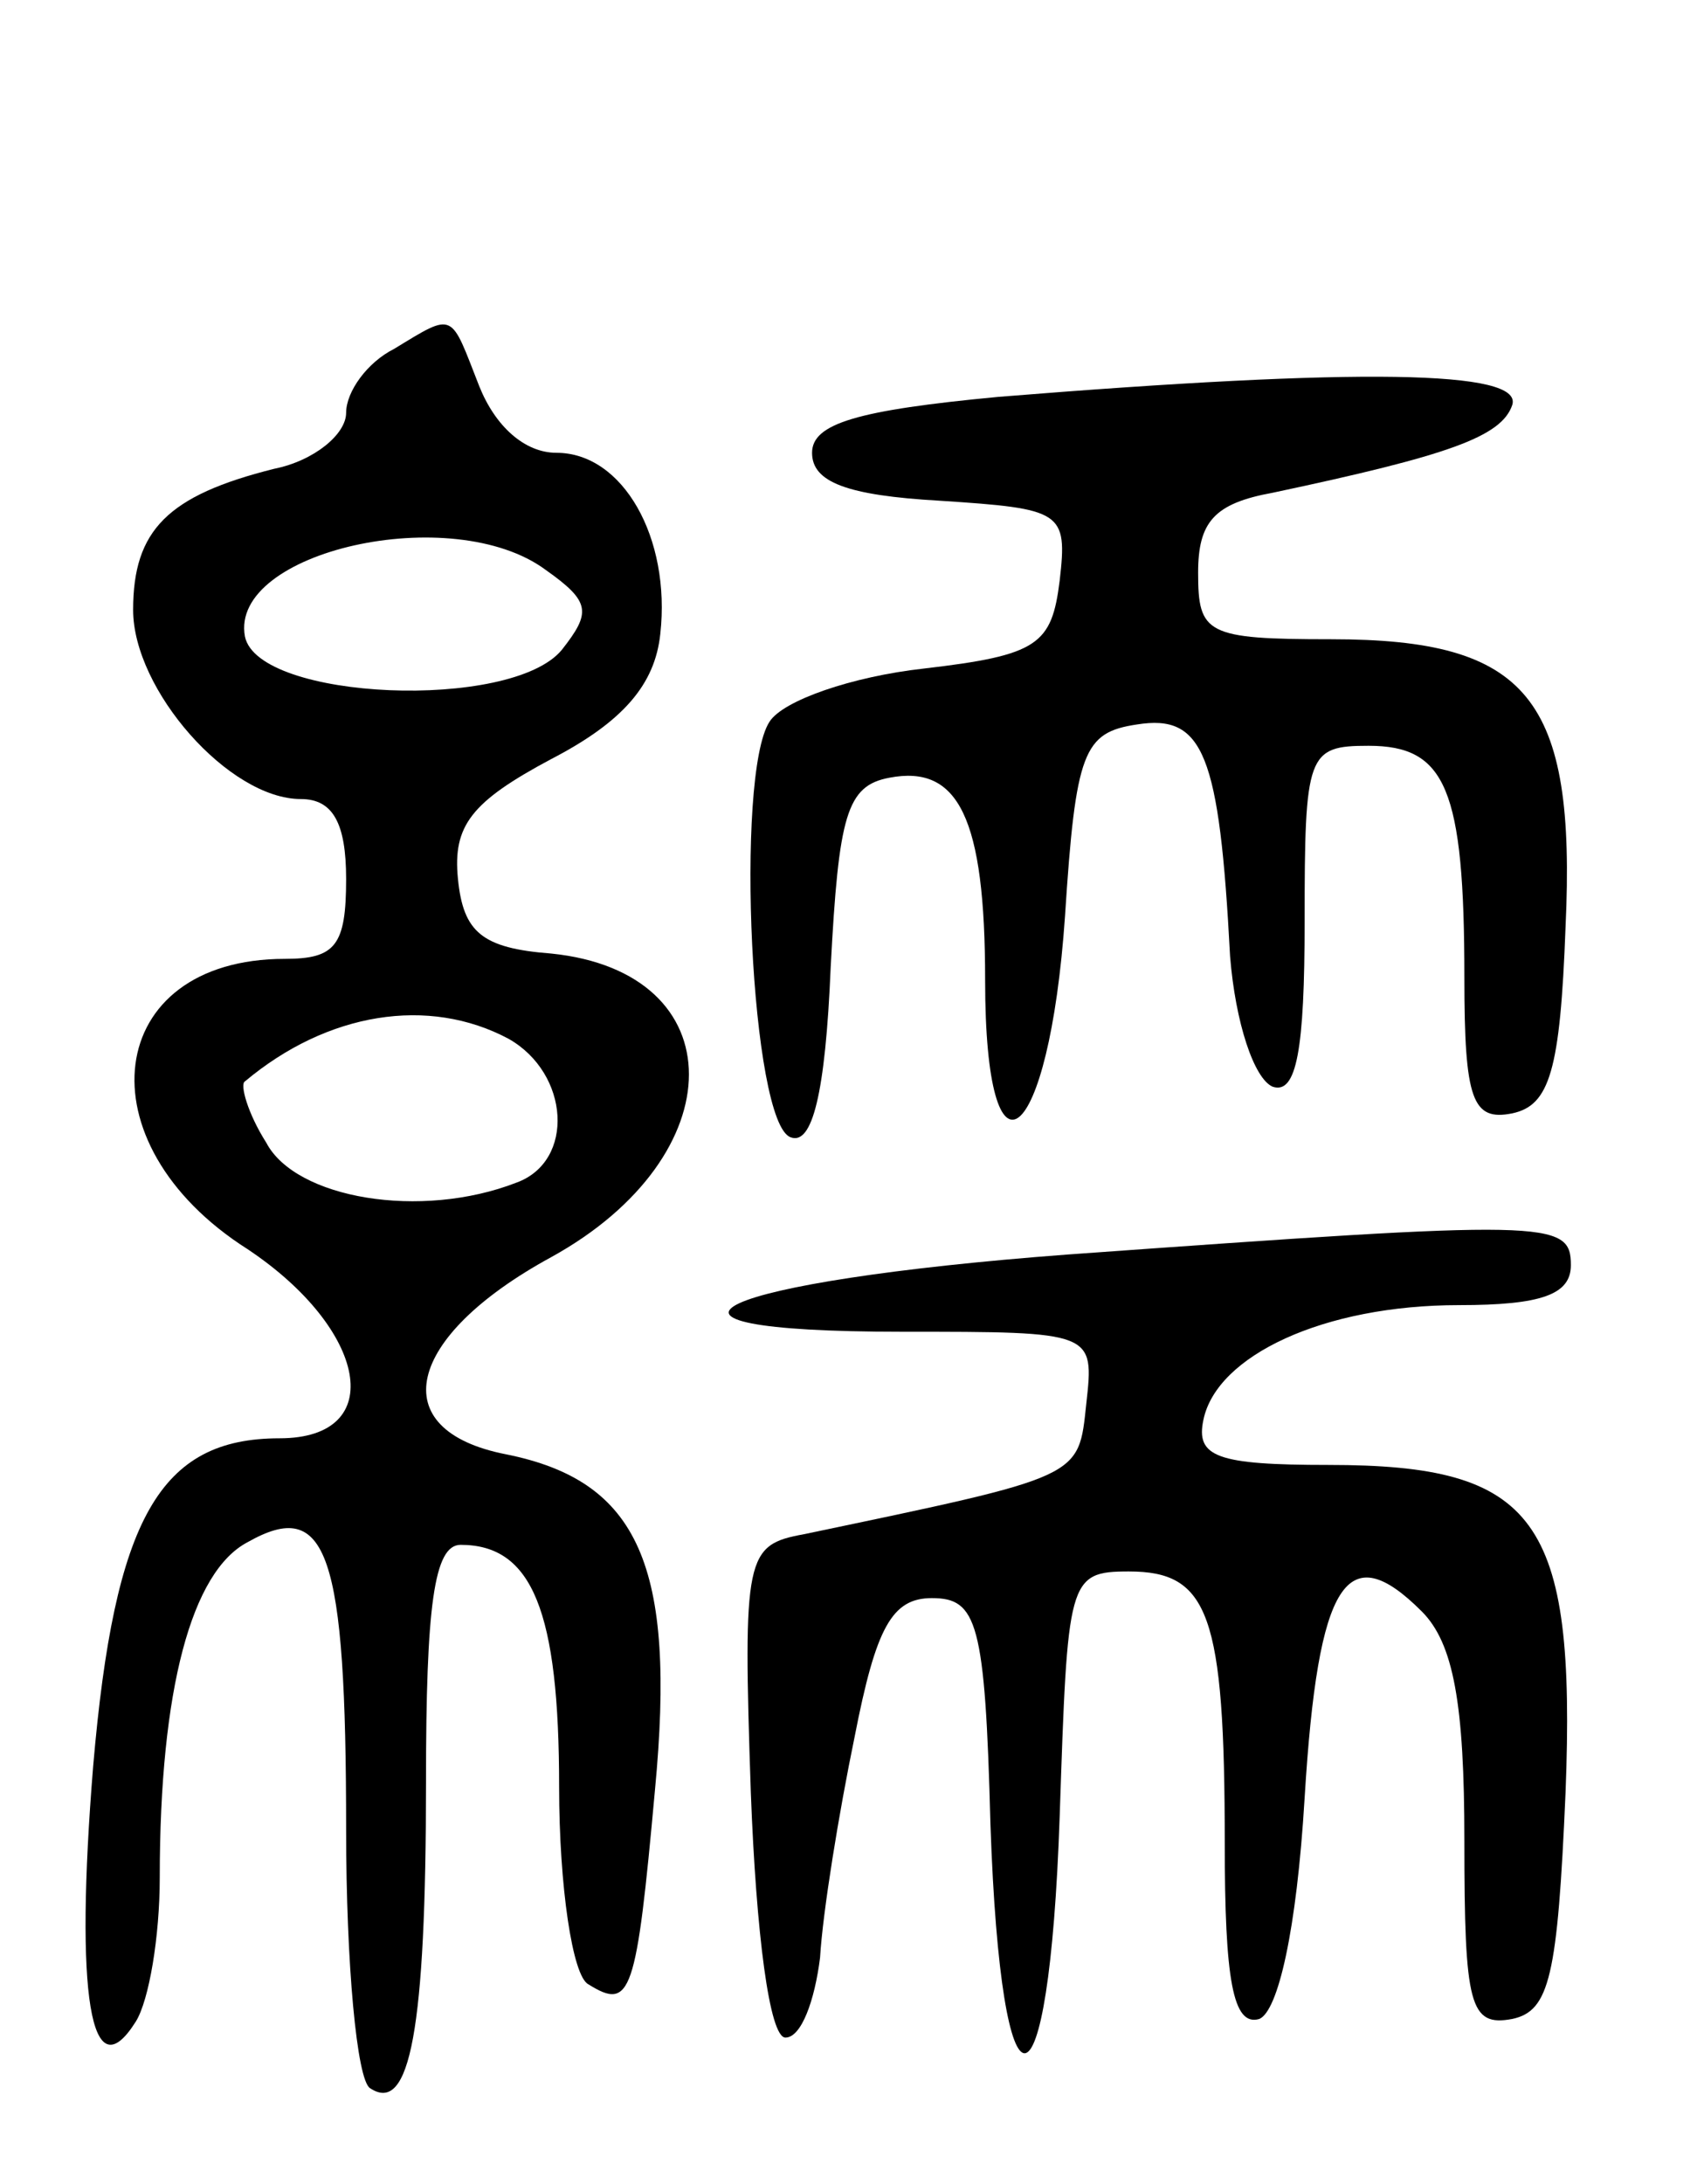 <svg version="1.0" xmlns="http://www.w3.org/2000/svg"
 width="64pt" height="82pt" viewBox="0 0 64 82"
 preserveAspectRatio="xMidYMid meet">
<g transform="translate(0,82) scale(0.1,-0.1)"
fill="#000000" stroke="none">
<path d="M148 689 c-10 -5 -18 -16 -18 -24 0 -8 -12 -18 -27 -21 -40 -10 -53
-23 -53 -53 0 -30 36 -71 63 -71 12 0 17 -9 17 -30 0 -25 -4 -30 -23 -30 -68
0 -77 -69 -14 -109 45 -30 53 -71 12 -71 -45 0 -62 -30 -70 -123 -7 -86 -1
-123 16 -96 5 8 9 32 9 54 0 71 12 115 33 126 30 17 37 -4 37 -108 0 -50 4
-94 9 -97 15 -10 21 22 21 115 0 66 3 89 13 89 27 0 37 -25 37 -91 0 -37 5
-71 11 -74 16 -10 18 -4 25 73 8 84 -6 116 -56 126 -46 9 -38 44 17 74 69 38
69 107 0 114 -26 2 -33 8 -35 28 -2 20 5 29 35 45 27 14 39 28 41 47 4 36 -14
68 -39 68 -12 0 -23 10 -29 25 -11 28 -9 28 -32 14z m57 -83 c17 -12 17 -16 6
-30 -19 -23 -114 -19 -119 5 -6 32 78 51 113 25z m-14 -176 c23 -13 25 -46 3
-54 -36 -14 -83 -6 -94 15 -7 11 -10 22 -8 23 31 26 69 32 99 16z"/>
<path d="M375 671 c-53 -5 -70 -10 -70 -21 0 -11 13 -16 48 -18 46 -3 48 -4
45 -30 -3 -24 -8 -28 -51 -33 -27 -3 -53 -12 -58 -20 -13 -20 -7 -151 8 -156
8 -3 13 16 15 64 3 57 6 68 22 71 26 5 36 -15 36 -76 0 -82 24 -63 30 24 4 62
7 69 27 72 25 4 31 -11 35 -87 2 -25 9 -46 16 -49 9 -3 12 14 12 62 0 63 1 66
24 66 29 0 36 -16 36 -87 0 -46 3 -54 18 -51 14 3 18 16 20 70 4 86 -14 108
-88 108 -47 0 -50 2 -50 25 0 19 6 26 28 30 66 14 86 21 90 33 4 13 -57 14
-193 3z"/>
<path d="M401 349 c-133 -10 -175 -29 -62 -29 72 0 72 0 69 -27 -3 -28 -1 -27
-106 -49 -22 -4 -23 -8 -20 -97 2 -53 7 -92 13 -92 6 0 11 14 13 30 1 17 7 54
13 83 8 41 14 52 29 52 17 0 20 -9 22 -85 4 -116 22 -114 26 3 3 89 3 92 26
92 30 0 36 -16 36 -102 0 -51 3 -69 13 -66 7 3 14 33 17 83 5 82 16 98 44 70
12 -12 16 -35 16 -86 0 -62 2 -70 18 -67 14 3 17 16 20 85 4 103 -11 123 -89
123 -42 0 -50 3 -47 17 5 24 45 43 96 43 31 0 42 4 42 15 0 17 -8 17 -189 4z"/>
</g>
</svg>
